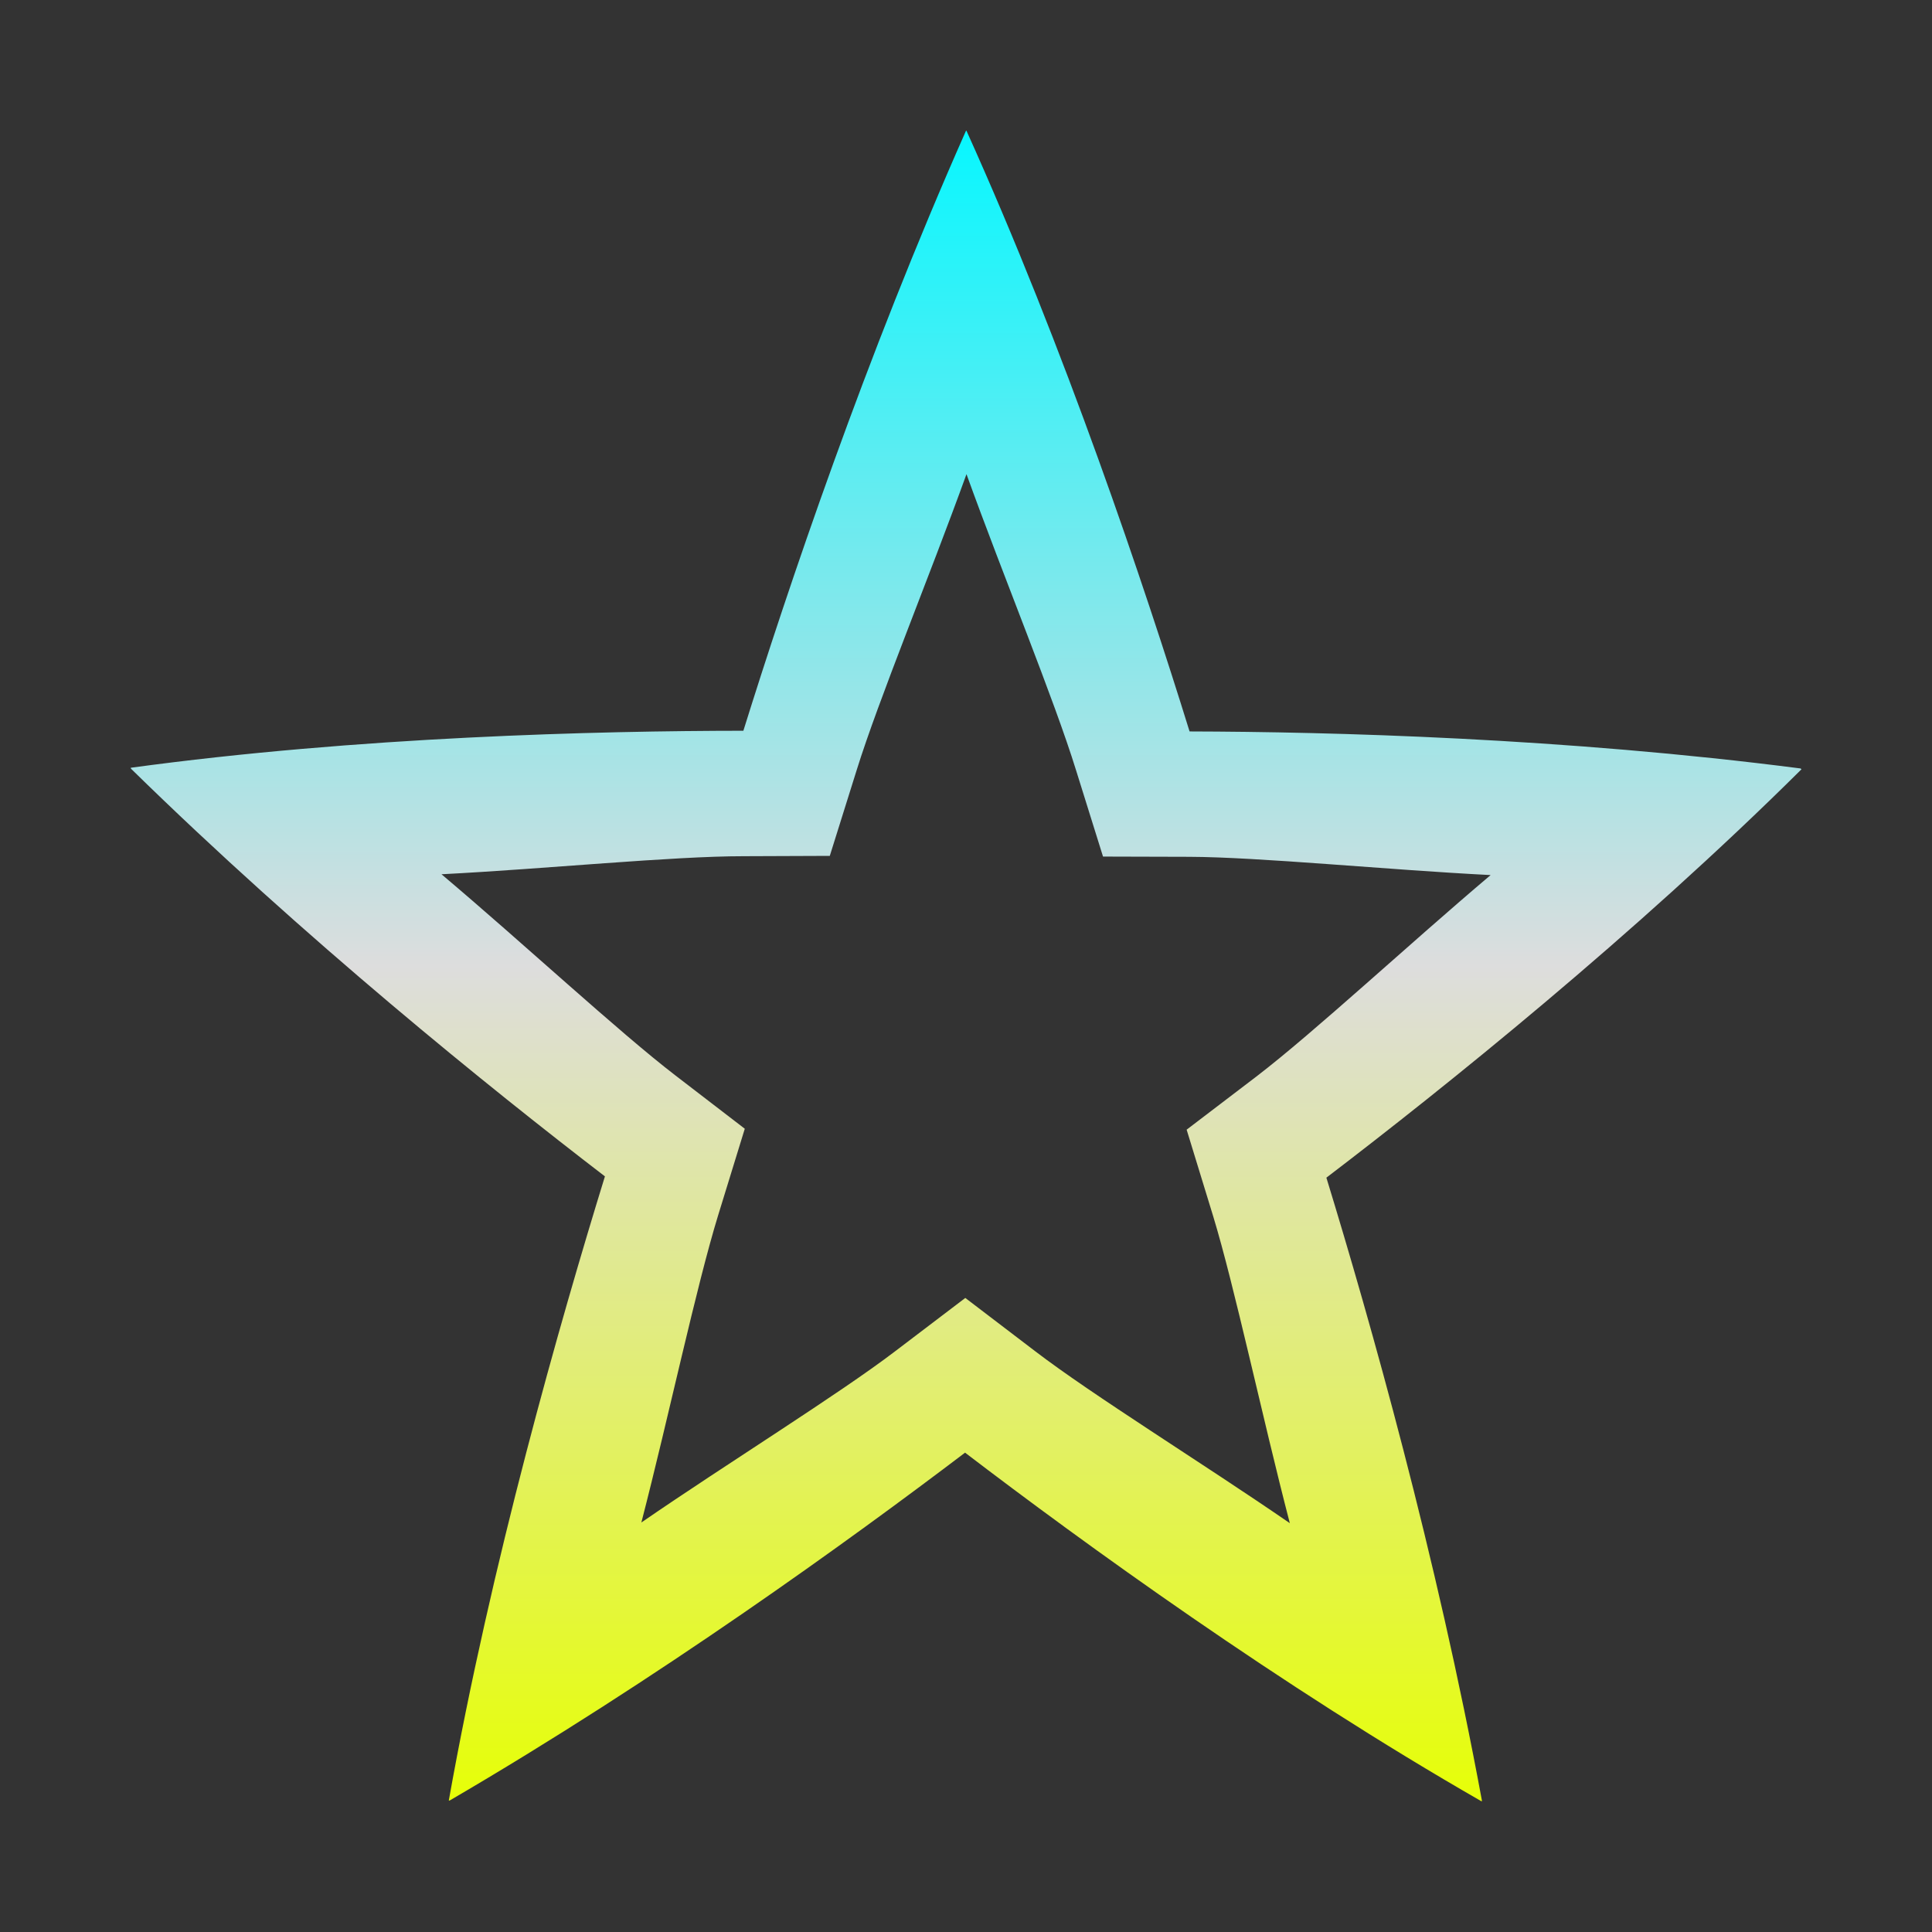 <svg xmlns="http://www.w3.org/2000/svg" xmlns:xlink="http://www.w3.org/1999/xlink" width="64px" height="64px" viewBox="0 0 64 64" version="1.1">
<rect x="0" y="0" width="64" height="64" fill="#333333" stroke="none"/>
<defs>
<linearGradient id="linear0" gradientUnits="userSpaceOnUse" x1="0" y1="0" x2="0" y2="1" gradientTransform="matrix(55.351,0,0,55.351,4.324,4.324)">
<stop offset="0" style="stop-color:#05f7ff;stop-opacity:1;"/>
<stop offset="0.5" style="stop-color:#dddddd;stop-opacity:1;"/>
<stop offset="1" style="stop-color:#e6ff05;stop-opacity:1;"/>
</linearGradient>
</defs>
<g id="surface1">
<path style=" stroke:none;fill-rule:nonzero;fill:url(#linear0);" d="M 32.012 4.324 C 32.012 4.324 32 4.336 32 4.336 C 32 4.336 31.996 4.34 31.996 4.34 C 28.664 11.855 26.09 19.512 24.625 24.207 C 19.812 24.211 11.883 24.402 4.324 25.434 C 4.324 25.434 4.336 25.441 4.336 25.441 C 4.336 25.441 4.336 25.449 4.336 25.449 C 4.336 25.449 4.336 25.457 4.336 25.457 C 4.336 25.457 4.336 25.461 4.336 25.461 C 10.109 31.117 16.242 36.055 20.039 38.969 C 18.555 43.781 16.27 51.77 14.867 59.645 C 14.867 59.645 14.875 59.645 14.875 59.645 C 14.875 59.645 14.883 59.645 14.883 59.645 C 14.883 59.645 14.887 59.645 14.887 59.645 C 14.887 59.645 14.895 59.645 14.895 59.645 C 21.793 55.621 28.16 51.012 31.969 48.121 C 35.863 51.094 42.395 55.84 49.086 59.676 C 49.086 59.676 49.086 59.664 49.086 59.664 C 49.086 59.664 49.086 59.66 49.086 59.66 C 49.086 59.66 49.086 59.648 49.086 59.648 C 49.086 59.648 49.09 59.645 49.09 59.645 C 47.586 51.504 45.379 43.715 43.938 39.012 C 47.836 36.039 54.137 30.984 59.676 25.484 C 59.676 25.484 59.664 25.473 59.664 25.473 C 59.664 25.473 59.652 25.461 59.652 25.461 C 59.652 25.461 59.652 25.457 59.652 25.457 C 51.824 24.445 44.105 24.242 39.406 24.23 C 37.914 19.418 35.281 11.559 32.012 4.324 Z M 32.016 15.707 C 33.258 19.145 34.91 23.137 35.648 25.523 L 36.539 28.375 L 39.391 28.383 C 41.711 28.391 45.918 28.812 49.379 28.988 C 46.652 31.293 43.551 34.18 41.621 35.66 L 39.309 37.422 L 40.188 40.289 C 40.895 42.609 41.812 46.938 42.727 50.457 C 39.797 48.441 36.219 46.234 34.293 44.762 L 31.977 42.996 L 29.664 44.754 C 27.785 46.188 24.148 48.438 21.246 50.434 C 22.164 46.883 23.059 42.633 23.793 40.246 L 24.672 37.391 L 22.363 35.617 C 20.488 34.176 17.328 31.242 14.625 28.961 C 18.121 28.781 22.246 28.363 24.637 28.363 L 27.488 28.352 L 28.383 25.496 C 29.105 23.18 30.785 19.113 32.016 15.707 Z M 32.016 15.707 "/>
</g>
</svg>
